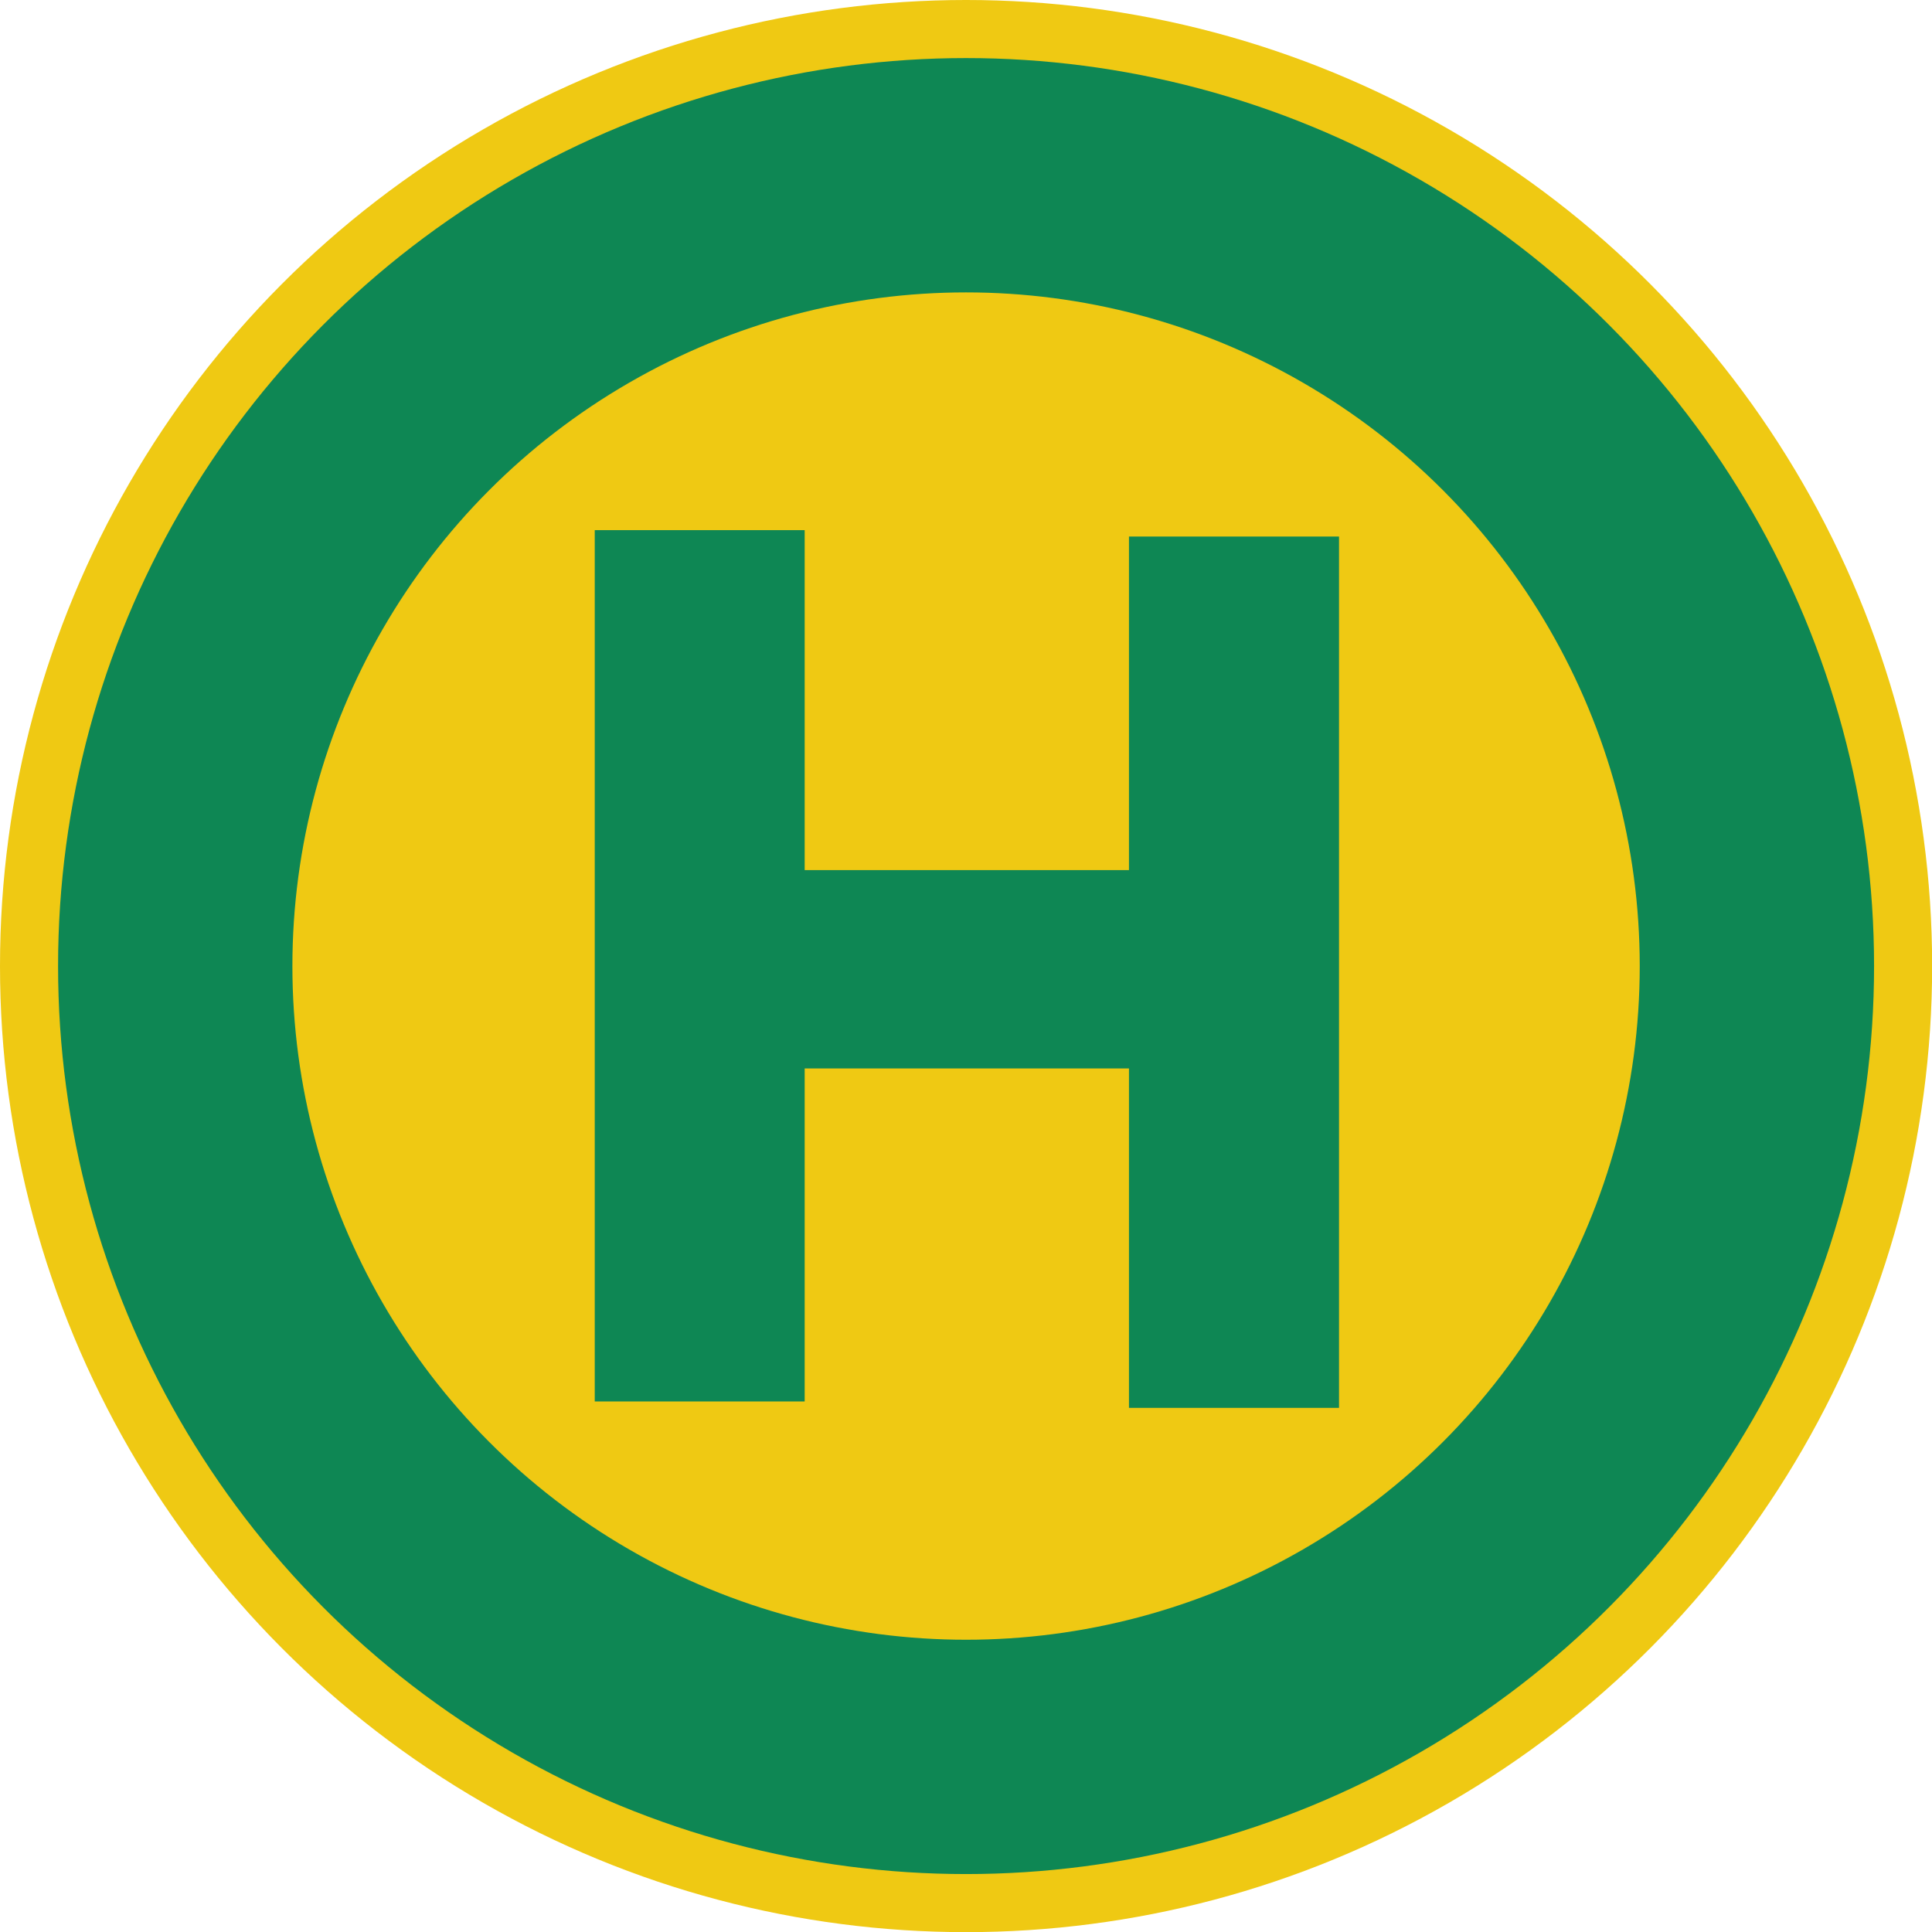 <svg xmlns="http://www.w3.org/2000/svg" viewBox="0 0 141.73 141.73"><g id="Ebene_2" data-name="Ebene 2"><g id="ÖPNV"><g id="Haltestelle_Bus" data-name="Haltestelle Bus"><circle cx="70.87" cy="70.87" r="70.87" fill="#efc913"/><circle cx="70.87" cy="70.87" r="66.61" fill="#0e8754"/><circle cx="70.87" cy="70.87" r="49.42" fill="#efc913"/><polygon points="59.03 78.38 59.03 102.81 43.63 102.81 43.63 38.89 59.03 38.89 59.03 63.83 82.82 63.83 82.82 39.36 98.23 39.36 98.23 103.28 82.82 103.28 82.82 78.38 59.03 78.38" fill="#0e8754"/></g></g></g></svg>